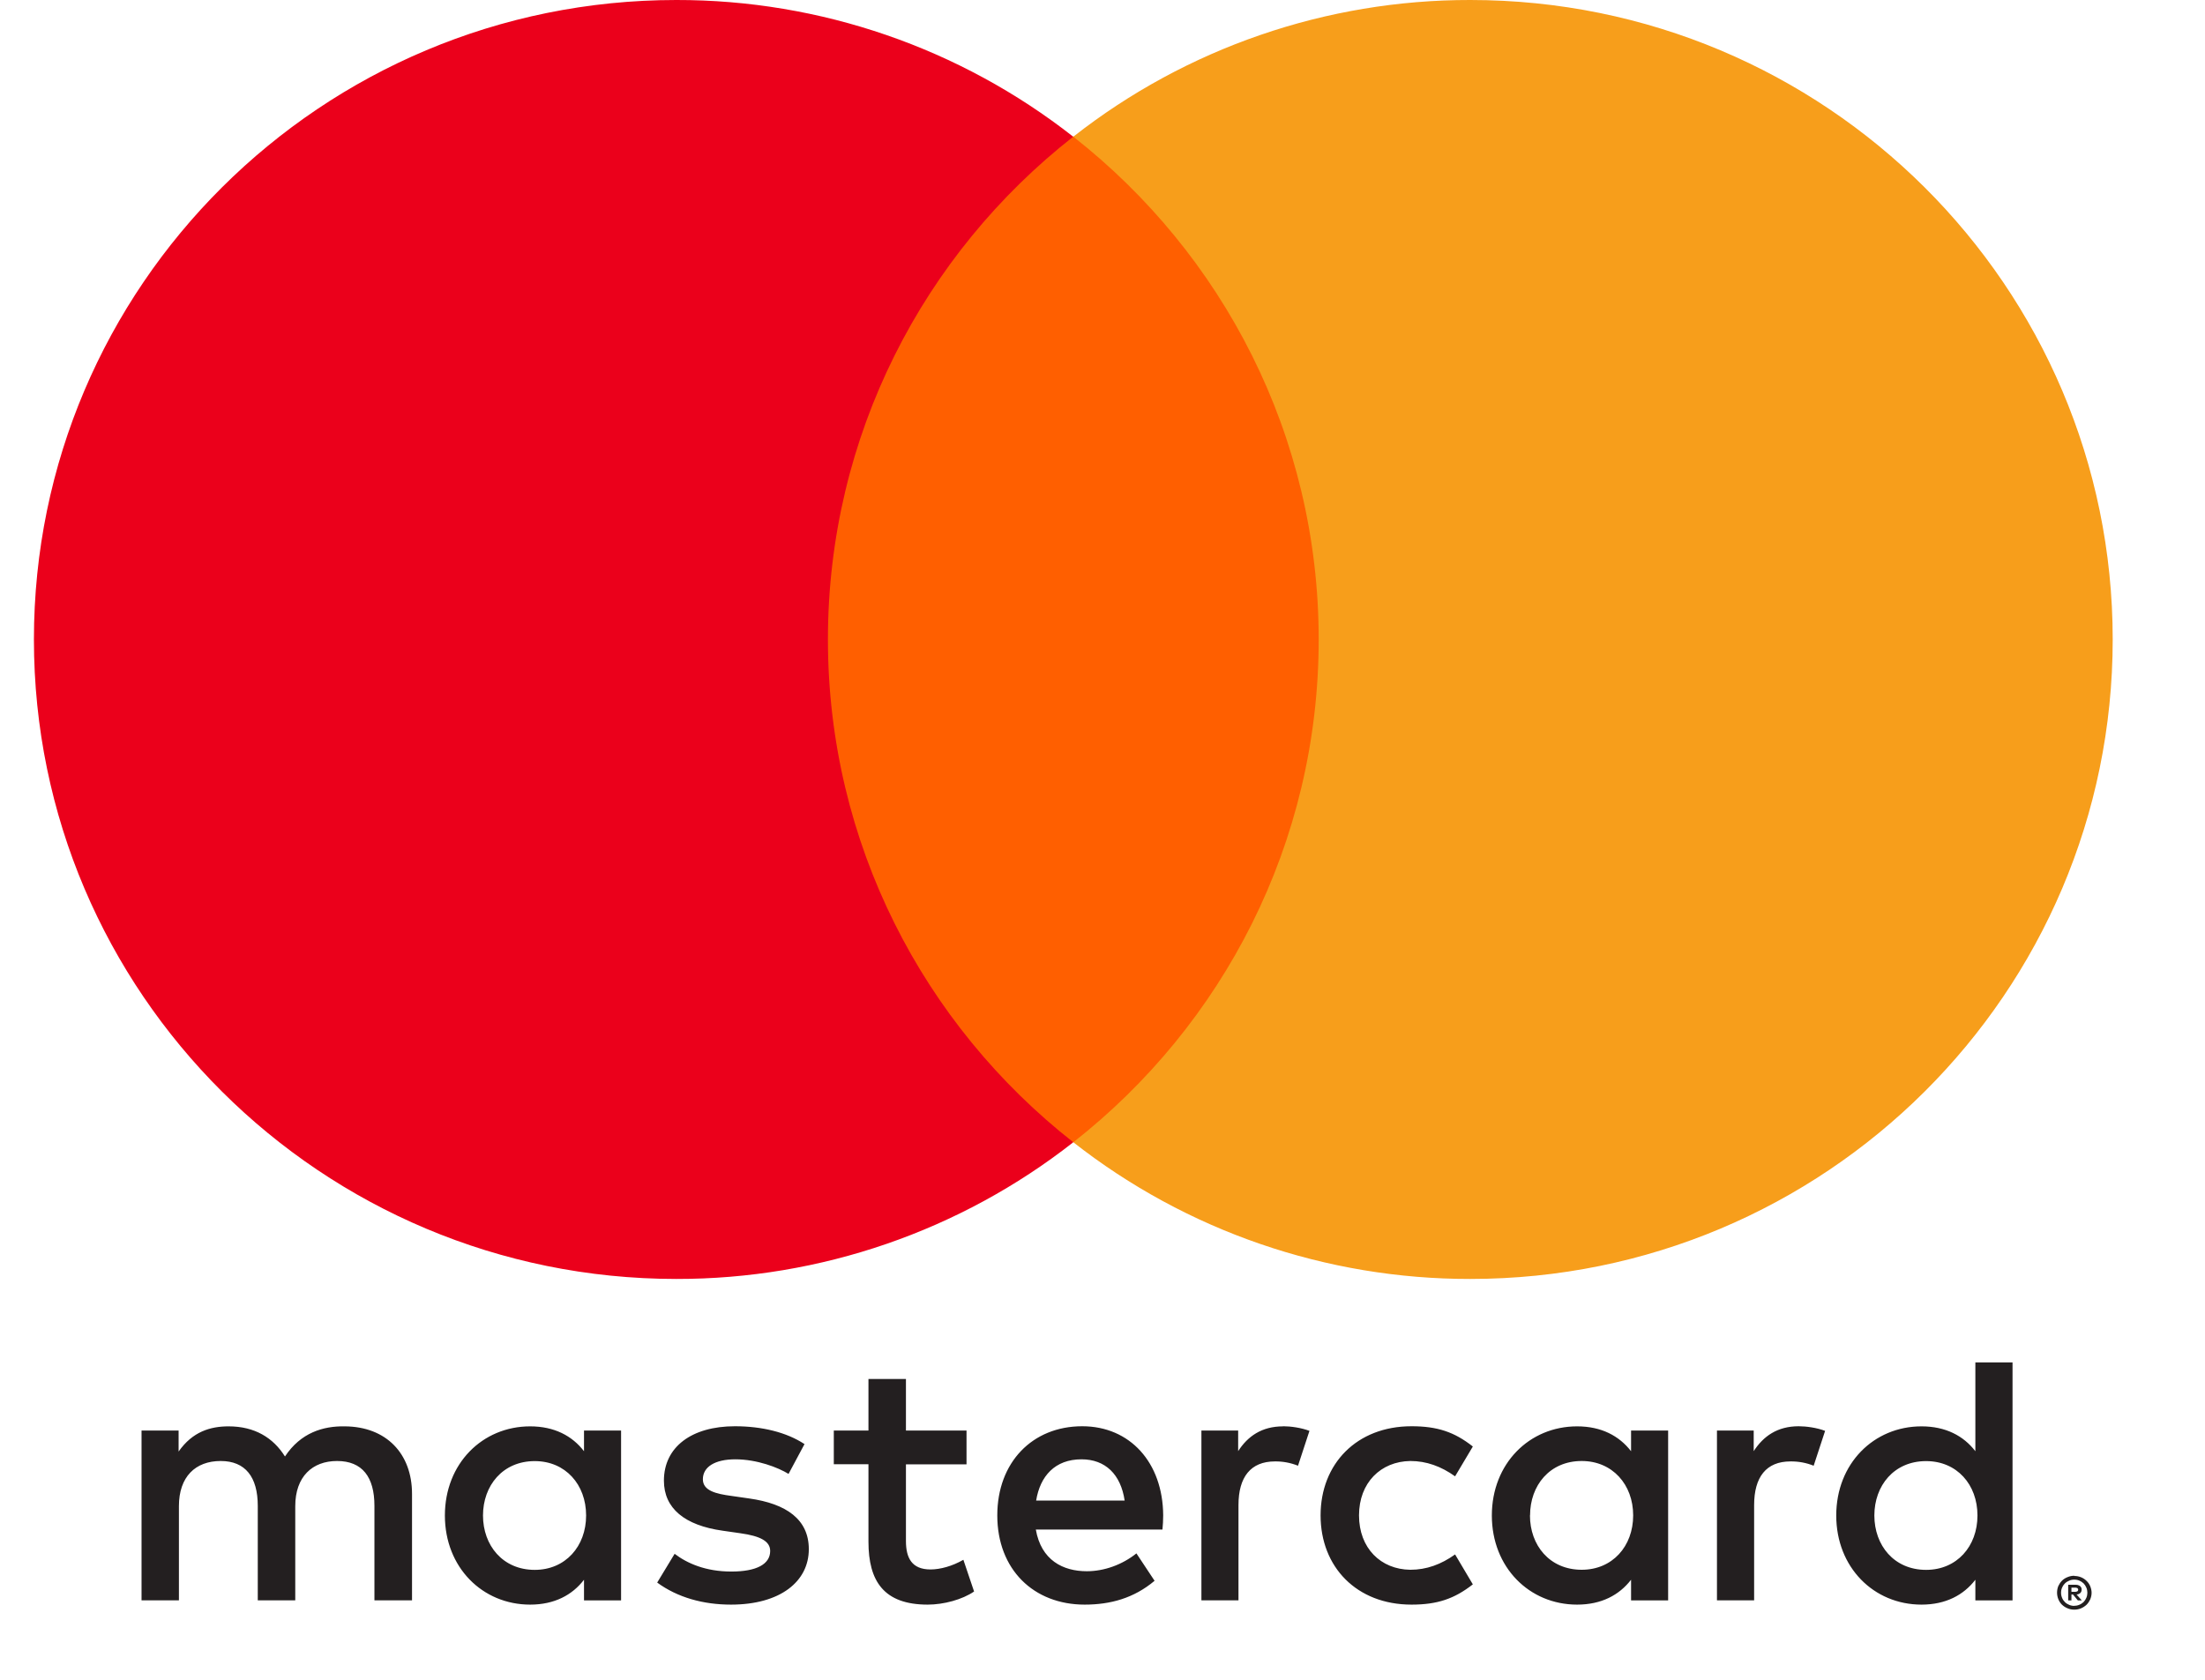 <svg width="21" height="16" viewBox="0 0 21 16" fill="none" xmlns="http://www.w3.org/2000/svg">
<path d="M19.728 15.123V15.162H19.765C19.772 15.162 19.779 15.16 19.785 15.157C19.787 15.155 19.789 15.153 19.79 15.15C19.792 15.148 19.792 15.145 19.792 15.142C19.792 15.139 19.792 15.136 19.79 15.134C19.789 15.131 19.787 15.129 19.785 15.127C19.779 15.124 19.772 15.122 19.765 15.122H19.728V15.123ZM19.765 15.095C19.781 15.094 19.797 15.098 19.81 15.107C19.815 15.112 19.819 15.117 19.822 15.123C19.824 15.129 19.826 15.136 19.825 15.142C19.825 15.148 19.824 15.154 19.822 15.159C19.82 15.164 19.817 15.169 19.813 15.173C19.803 15.182 19.79 15.187 19.777 15.188L19.827 15.244H19.789L19.743 15.188H19.728V15.244H19.697V15.095H19.766L19.765 15.095ZM19.755 15.295C19.772 15.295 19.789 15.292 19.804 15.285C19.819 15.279 19.832 15.27 19.844 15.259C19.855 15.247 19.864 15.234 19.87 15.219C19.883 15.188 19.883 15.153 19.87 15.122C19.864 15.107 19.855 15.094 19.844 15.082C19.832 15.071 19.819 15.062 19.804 15.056C19.789 15.049 19.772 15.046 19.755 15.046C19.738 15.046 19.722 15.049 19.706 15.056C19.691 15.062 19.677 15.071 19.666 15.082C19.648 15.1 19.636 15.123 19.631 15.147C19.627 15.172 19.629 15.197 19.639 15.22C19.645 15.235 19.654 15.248 19.666 15.26C19.677 15.271 19.691 15.28 19.706 15.286C19.722 15.293 19.738 15.296 19.755 15.296M19.755 15.011C19.799 15.011 19.841 15.027 19.872 15.058C19.887 15.072 19.899 15.09 19.907 15.109C19.915 15.129 19.92 15.15 19.92 15.171C19.92 15.193 19.915 15.214 19.907 15.234C19.898 15.253 19.887 15.27 19.872 15.285C19.857 15.299 19.839 15.311 19.82 15.319C19.799 15.328 19.777 15.332 19.755 15.332C19.733 15.332 19.711 15.328 19.691 15.319C19.671 15.311 19.653 15.299 19.638 15.285C19.623 15.27 19.611 15.252 19.603 15.232C19.595 15.212 19.591 15.191 19.591 15.17C19.591 15.148 19.595 15.127 19.603 15.107C19.612 15.088 19.623 15.071 19.638 15.056C19.653 15.041 19.671 15.03 19.691 15.022C19.712 15.013 19.734 15.009 19.756 15.009M4.6 14.435C4.6 14.151 4.787 13.917 5.093 13.917C5.385 13.917 5.582 14.14 5.582 14.435C5.582 14.729 5.385 14.953 5.093 14.953C4.787 14.953 4.6 14.719 4.6 14.435ZM5.915 14.435V13.626H5.562V13.823C5.45 13.677 5.28 13.586 5.049 13.586C4.594 13.586 4.237 13.941 4.237 14.435C4.237 14.929 4.594 15.284 5.049 15.284C5.28 15.284 5.45 15.193 5.562 15.047V15.244H5.915V14.435H5.915ZM17.851 14.435C17.851 14.151 18.038 13.917 18.344 13.917C18.637 13.917 18.833 14.14 18.833 14.435C18.833 14.729 18.637 14.953 18.344 14.953C18.038 14.953 17.851 14.719 17.851 14.435ZM19.167 14.435V12.977H18.813V13.823C18.701 13.677 18.531 13.586 18.3 13.586C17.845 13.586 17.488 13.941 17.488 14.435C17.488 14.929 17.845 15.284 18.3 15.284C18.531 15.284 18.701 15.193 18.813 15.047V15.244H19.167V14.435ZM10.3 13.9C10.527 13.9 10.674 14.043 10.711 14.293H9.868C9.906 14.059 10.048 13.9 10.3 13.9M10.307 13.585C9.831 13.585 9.498 13.93 9.498 14.434C9.498 14.949 9.844 15.284 10.33 15.284C10.575 15.284 10.799 15.223 10.996 15.057L10.823 14.796C10.687 14.905 10.514 14.966 10.351 14.966C10.123 14.966 9.916 14.861 9.865 14.569H11.071C11.075 14.526 11.078 14.482 11.078 14.434C11.075 13.93 10.761 13.585 10.307 13.585M14.572 14.434C14.572 14.15 14.758 13.916 15.064 13.916C15.356 13.916 15.554 14.14 15.554 14.434C15.554 14.729 15.356 14.952 15.064 14.952C14.758 14.952 14.571 14.719 14.571 14.434M15.887 14.434V13.626H15.534V13.823C15.421 13.677 15.252 13.586 15.02 13.586C14.565 13.586 14.208 13.941 14.208 14.435C14.208 14.929 14.565 15.284 15.02 15.284C15.252 15.284 15.421 15.193 15.534 15.047V15.244H15.887V14.435L15.887 14.434ZM12.577 14.434C12.577 14.925 12.92 15.284 13.443 15.284C13.688 15.284 13.851 15.229 14.027 15.091L13.858 14.806C13.725 14.901 13.586 14.952 13.432 14.952C13.15 14.949 12.943 14.746 12.943 14.434C12.943 14.123 13.15 13.92 13.432 13.916C13.585 13.916 13.725 13.967 13.858 14.062L14.027 13.778C13.851 13.639 13.688 13.585 13.443 13.585C12.92 13.585 12.577 13.944 12.577 14.434ZM17.131 13.585C16.927 13.585 16.794 13.68 16.702 13.822V13.626H16.352V15.243H16.706V14.336C16.706 14.069 16.821 13.92 17.052 13.92C17.128 13.919 17.203 13.933 17.273 13.961L17.382 13.629C17.304 13.599 17.202 13.585 17.13 13.585M7.662 13.755C7.492 13.643 7.258 13.585 6.999 13.585C6.588 13.585 6.323 13.782 6.323 14.103C6.323 14.367 6.52 14.529 6.883 14.58L7.05 14.604C7.244 14.631 7.335 14.681 7.335 14.773C7.335 14.898 7.207 14.969 6.965 14.969C6.721 14.969 6.544 14.891 6.425 14.8L6.259 15.074C6.453 15.216 6.697 15.284 6.962 15.284C7.431 15.284 7.703 15.064 7.703 14.756C7.703 14.472 7.489 14.323 7.136 14.273L6.969 14.249C6.816 14.229 6.694 14.198 6.694 14.09C6.694 13.972 6.809 13.9 7.003 13.9C7.21 13.9 7.411 13.978 7.51 14.039L7.662 13.755L7.662 13.755ZM12.22 13.586C12.016 13.586 11.883 13.681 11.792 13.822V13.626H11.442V15.243H11.795V14.336C11.795 14.069 11.911 13.92 12.142 13.92C12.217 13.919 12.292 13.933 12.362 13.961L12.471 13.629C12.393 13.599 12.291 13.585 12.22 13.585M9.205 13.626H8.628V13.135H8.271V13.626H7.941V13.947H8.271V14.685C8.271 15.06 8.417 15.284 8.835 15.284C8.988 15.284 9.165 15.236 9.277 15.159L9.175 14.857C9.069 14.918 8.954 14.949 8.862 14.949C8.685 14.949 8.628 14.841 8.628 14.678V13.948H9.205V13.626ZM3.924 15.243V14.229C3.924 13.846 3.679 13.589 3.285 13.586C3.078 13.582 2.864 13.646 2.714 13.873C2.602 13.694 2.425 13.586 2.177 13.586C2.004 13.586 1.834 13.636 1.701 13.826V13.626H1.348V15.243H1.704V14.346C1.704 14.066 1.861 13.916 2.102 13.916C2.337 13.916 2.455 14.069 2.455 14.343V15.243H2.812V14.346C2.812 14.065 2.975 13.916 3.21 13.916C3.451 13.916 3.566 14.069 3.566 14.343V15.243L3.924 15.243Z" fill="#231F20"/>
<path d="M12.899 10.878H7.546V1.301H12.899L12.899 10.878Z" fill="#FF5F00"/>
<path d="M7.885 6.091C7.885 4.148 8.798 2.418 10.221 1.302C9.144 0.457 7.812 -0.002 6.441 6.62467e-06C3.062 6.62467e-06 0.323 2.727 0.323 6.091C0.323 9.455 3.062 12.182 6.441 12.182C7.812 12.184 9.144 11.725 10.222 10.88C8.799 9.764 7.885 8.034 7.885 6.091Z" fill="#EB001B"/>
<path d="M20.121 6.091C20.121 9.455 17.382 12.182 14.003 12.182C12.632 12.184 11.299 11.725 10.222 10.88C11.645 9.764 12.559 8.034 12.559 6.091C12.559 4.148 11.645 2.418 10.222 1.302C11.299 0.457 12.632 -0.002 14.003 6.3936e-06C17.382 6.3936e-06 20.121 2.727 20.121 6.091" fill="#F79E1B"/>
</svg>
